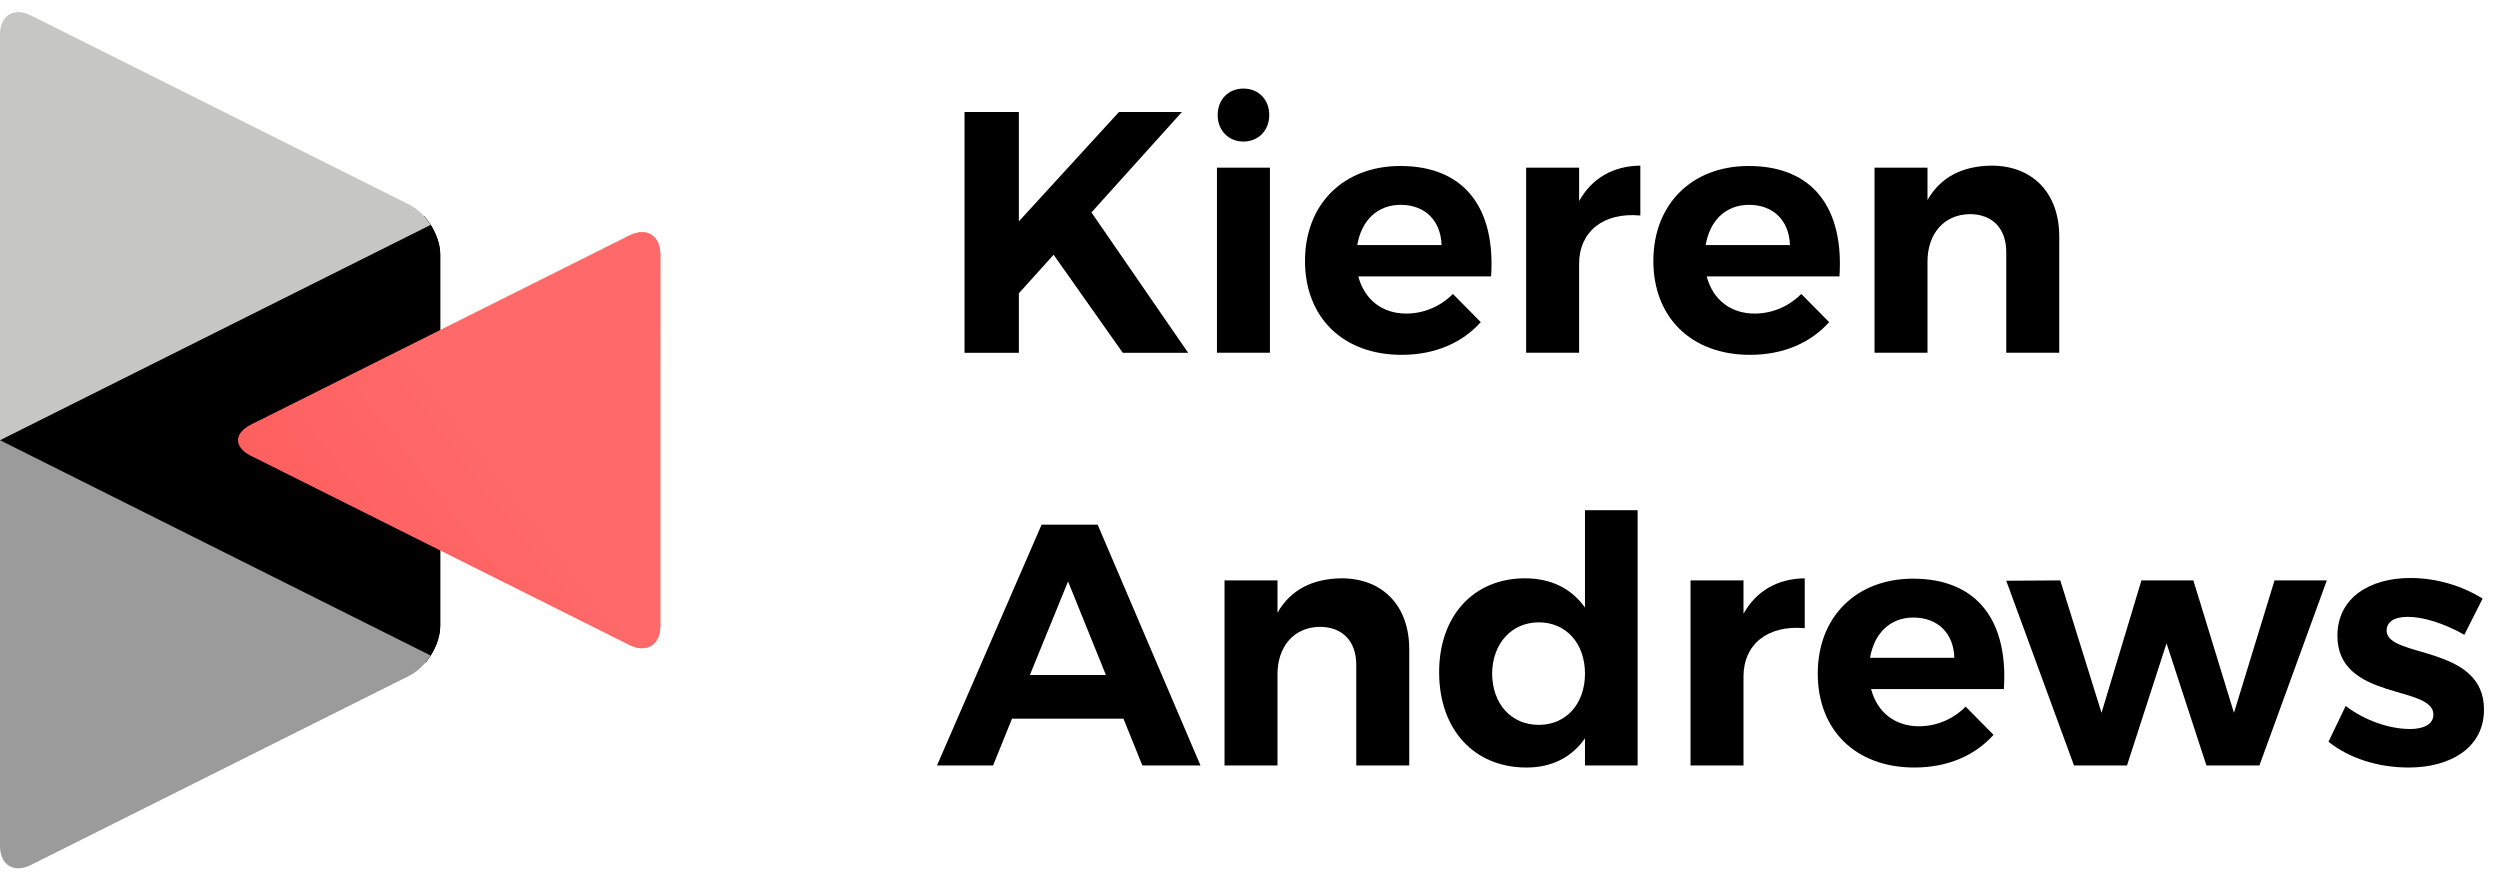 <?xml version="1.0" encoding="utf-8"?>
<!-- Generator: Adobe Illustrator 16.0.0, SVG Export Plug-In . SVG Version: 6.00 Build 0)  -->
<!DOCTYPE svg PUBLIC "-//W3C//DTD SVG 1.1//EN" "http://www.w3.org/Graphics/SVG/1.1/DTD/svg11.dtd">
<svg version="1.1" id="Layer_1" xmlns="http://www.w3.org/2000/svg" xmlns:xlink="http://www.w3.org/1999/xlink" x="0px" y="0px"
	 width="145.383px" height="51.2px" viewBox="0 5.338 145.383 51.2" enable-background="new 0 5.338 145.383 51.2"
	 xml:space="preserve">
<g>
	<g>
		<g>
			<g>
				<g>
					<defs>
						<path id="SVGID_1_" d="M1.789,6.233C0.805,5.741,0,6.238,0,7.338v47.2c0,1.1,0.805,1.598,1.789,1.104l22.021-11.011
							c0.984-0.492,1.789-1.795,1.789-2.896V33.43c0-1.1,0-2.899,0-4v-9.292c0-1.1-0.805-2.402-1.789-2.895L1.789,6.233z"/>
					</defs>
					<clipPath id="SVGID_2_">
						<use xlink:href="#SVGID_1_"  overflow="visible"/>
					</clipPath>
					<g clip-path="url(#SVGID_2_)">
						<g>
							<g>
								<path id="j" fill="#C6C6C5" d="M12.266,39l6.562,2.812l6.273,2.174l0.498-0.248c0-2.088,0-4.174,0-6.262
									c0-2.017,0-4.031,0-6.046c0-2.252,0-4.505,0-6.757c0-2.178,0-4.356,0-6.535c-1.486,0.743,0,0,0,0l-0.673-0.337l-15.616,7.03
									l-8.045,3.982L0,30.938c0.062,0.032,1.014,1.469,1.078,1.5l4.188,3.188C6.101,36.043,12.266,39,12.266,39z"/>
							</g>
							<g>
								<defs>
									<path id="SVGID_3_" d="M12.266,39l6.562,2.812l6.273,2.174l0.498-0.248c0-2.088,0-4.174,0-6.262c0-2.017,0-4.031,0-6.046
										c0-2.252,0-4.505,0-6.757c0-2.178,0-4.356,0-6.535c-1.486,0.743,0,0,0,0l-0.673-0.337l-15.616,7.03l-8.045,3.982L0,30.938
										c0.062,0.032,1.014,1.469,1.078,1.5l4.188,3.188C6.101,36.043,12.266,39,12.266,39z"/>
								</defs>
								<defs>
									<path id="SVGID_4_" d="M12.266,39l6.562,2.812l6.273,2.174l0.498-0.248c0-2.088,0-4.174,0-6.262c0-2.017,0-4.031,0-6.046
										c0-2.252,0-4.505,0-6.757c0-2.178,0-4.356,0-6.535c-1.486,0.743,0,0,0,0l-0.673-0.337l-15.616,7.03l-8.045,3.982L0,30.938
										c0.062,0.032,1.014,1.469,1.078,1.5l4.188,3.188C6.101,36.043,12.266,39,12.266,39z"/>
								</defs>
								<clipPath id="SVGID_5_">
									<use xlink:href="#SVGID_3_"  overflow="visible"/>
								</clipPath>
								<clipPath id="SVGID_6_" clip-path="url(#SVGID_5_)">
									<use xlink:href="#SVGID_4_"  overflow="visible"/>
								</clipPath>
								
									<linearGradient id="SVGID_7_" gradientUnits="userSpaceOnUse" x1="-43.039" y1="15.687" x2="-47.914" y2="6.187" gradientTransform="matrix(1 0 0 -1 59 46.868)">
									<stop  offset="0" style="stop-color:#C6C6C5;stop-opacity:0"/>
									<stop  offset="1" style="stop-color:#868686"/>
								</linearGradient>
								<path clip-path="url(#SVGID_6_)" fill="url(#SVGID_7_)" d="M5.113,33.495c2.812,1.406,5.625,2.812,8.438,4.219
									c2.531,1.267,5.062,2.529,7.592,3.795c1.486,0.744,2.974,1.486,4.459,2.23c0-2.088,0-4.174,0-6.262c0-2.016,0-4.031,0-6.046
									c0-2.252,0-4.505,0-6.757c0-2.178,0-4.356,0-6.535c-1.485,0.743-2.971,1.485-4.457,2.228
									c-2.528,1.265-5.058,2.529-7.586,3.793c-2.811,1.405-5.621,2.811-8.432,4.216c-0.871,0.436-1.742,0.871-2.613,1.307
									C1.675,30.101,0.838,30.52,0,30.938c0.062,0.032,0.127,0.063,0.189,0.095c0.807,0.403,1.611,0.806,2.417,1.209
									C3.443,32.661,4.278,33.079,5.113,33.495z"/>
								
									<linearGradient id="SVGID_8_" gradientUnits="userSpaceOnUse" x1="-42.162" y1="15.266" x2="-49.412" y2="27.954" gradientTransform="matrix(1 0 0 -1 59 46.868)">
									<stop  offset="0" style="stop-color:#C6C6C5;stop-opacity:0"/>
									<stop  offset="1" style="stop-color:#868686"/>
								</linearGradient>
								<path clip-path="url(#SVGID_6_)" fill="url(#SVGID_8_)" d="M5.113,33.495c2.812,1.406,5.625,2.812,8.438,4.219
									c2.531,1.267,5.062,2.529,7.592,3.795c1.486,0.744,2.974,1.486,4.459,2.23c0-2.088,0-4.174,0-6.262c0-2.016,0-4.031,0-6.046
									c0-2.252,0-4.505,0-6.757c0-2.178,0-4.356,0-6.535c-1.485,0.743-2.971,1.485-4.457,2.228
									c-2.528,1.265-5.058,2.529-7.586,3.793c-2.811,1.405-5.621,2.811-8.432,4.216c-0.871,0.436-1.742,0.871-2.613,1.307
									C1.675,30.101,0.838,30.52,0,30.938c0.062,0.032,0.127,0.063,0.189,0.095c0.807,0.403,1.611,0.806,2.417,1.209
									C3.443,32.661,4.278,33.079,5.113,33.495z"/>
							</g>
							<path fill="#9C9B9B" d="M0,56.538l25.601-12.8L0,30.938V56.538z"/>
							<path fill="#C6C6C5" d="M0,5.338v25.6l25.601-12.8L0,5.338z"/>
						</g>
					</g>
				</g>
				<g>
					<g>
						<defs>
							<path id="SVGID_9_" d="M36.611,19.033c0.984-0.492,1.789,0.005,1.789,1.105v21.6c0,1.101-0.805,1.599-1.789,1.104
								L14.59,31.833c-0.984-0.492-0.984-1.297,0-1.789L36.611,19.033z"/>
						</defs>
						<clipPath id="SVGID_10_">
							<use xlink:href="#SVGID_9_"  overflow="visible"/>
						</clipPath>
						<g clip-path="url(#SVGID_10_)">
							<g>
								<path id="l" fill="#ED694B" d="M38.4,18.138c-3.423,1.711-6.845,3.422-10.267,5.133c-3.402,1.702-6.806,3.403-10.208,5.105
									c-1.708,0.854-3.417,1.709-5.125,2.563c1.704,0.852,3.408,1.704,5.112,2.556c3.404,1.703,6.81,3.406,10.215,5.107
									c3.424,1.713,6.848,3.424,10.271,5.137c0-4.266,0-8.531,0-12.797C38.4,26.674,38.4,22.406,38.4,18.138z"/>
							</g>
							<g>
								<defs>
									<path id="SVGID_11_" d="M38.4,18.138c-3.423,1.711-6.845,3.422-10.267,5.133c-3.402,1.702-6.806,3.403-10.208,5.105
										c-1.708,0.854-3.417,1.709-5.125,2.563c1.704,0.852,3.408,1.704,5.112,2.556c3.404,1.703,6.81,3.406,10.215,5.107
										c3.424,1.713,6.848,3.424,10.271,5.137c0-4.266,0-8.531,0-12.797C38.4,26.674,38.4,22.406,38.4,18.138z"/>
								</defs>
								<clipPath id="SVGID_12_">
									<use xlink:href="#SVGID_11_"  overflow="visible"/>
								</clipPath>
								
									<linearGradient id="SVGID_13_" gradientUnits="userSpaceOnUse" x1="-28.68" y1="13.181" x2="-45.242" y2="0.369" gradientTransform="matrix(1 0 0 -1 59 46.868)">
									<stop  offset="0" style="stop-color:#FF6969"/>
									<stop  offset="1" style="stop-color:#FF5757"/>
								</linearGradient>
								<path clip-path="url(#SVGID_12_)" fill="url(#SVGID_13_)" d="M38.4,18.138c-3.423,1.711-6.845,3.422-10.267,5.133
									c-3.402,1.702-6.806,3.403-10.208,5.105c-1.708,0.854-3.417,1.709-5.125,2.563c1.704,0.852,3.408,1.704,5.112,2.556
									c3.404,1.703,6.81,3.406,10.215,5.107c3.424,1.713,6.848,3.424,10.271,5.137c0-4.266,0-8.531,0-12.797
									C38.4,26.674,38.4,22.406,38.4,18.138z"/>
							</g>
						</g>
					</g>
				</g>
			</g>
		</g>
	</g>
</g>
<g>
	<rect x="54.55" y="11.013" fill="none" width="90.833" height="39.851"/>
	<path d="M65.292,25.853l-4.021-5.701l-2.02,2.24v3.461h-3.161V11.85h3.161v6.361l5.821-6.361h3.661l-5.261,5.841l5.621,8.162
		H65.292z"/>
	<path d="M73.851,15.09v10.762H70.77V15.09H73.851z M73.811,12.03c0,0.88-0.62,1.54-1.5,1.54c-0.88,0-1.5-0.66-1.5-1.54
		c0-0.9,0.62-1.541,1.5-1.541C73.191,10.489,73.811,11.129,73.811,12.03z"/>
	<path d="M86.712,21.412H78.99c0.36,1.36,1.4,2.161,2.781,2.161c1.02,0,1.98-0.4,2.721-1.141l1.62,1.641
		c-1.08,1.2-2.661,1.9-4.601,1.9c-3.44,0-5.621-2.201-5.621-5.461c0-3.32,2.261-5.521,5.541-5.521
		C85.212,14.99,86.972,17.491,86.712,21.412z M83.831,19.591c-0.04-1.42-0.96-2.341-2.381-2.341c-1.36,0-2.28,0.92-2.521,2.341
		H83.831z"/>
	<path d="M95.391,14.97v2.9c-2.2-0.2-3.561,0.98-3.561,2.801v5.181H88.75V15.09h3.081v1.94C92.571,15.71,93.791,14.99,95.391,14.97z
		"/>
	<path d="M106.971,21.412H99.25c0.359,1.36,1.4,2.161,2.779,2.161c1.021,0,1.98-0.4,2.721-1.141l1.621,1.641
		c-1.08,1.2-2.66,1.9-4.602,1.9c-3.439,0-5.621-2.201-5.621-5.461c0-3.32,2.262-5.521,5.541-5.521
		C105.471,14.99,107.231,17.491,106.971,21.412z M104.09,19.591c-0.039-1.42-0.959-2.341-2.379-2.341
		c-1.361,0-2.281,0.92-2.521,2.341H104.09z"/>
	<path d="M119.752,19.091v6.761h-3.082v-5.861c0-1.36-0.799-2.2-2.119-2.2c-1.541,0.02-2.461,1.18-2.461,2.76v5.301h-3.08V15.09
		h3.08v1.88c0.76-1.34,2.041-1.98,3.721-2C118.211,14.97,119.752,16.571,119.752,19.091z"/>
	<path d="M65.332,47.131h-6.481l-1.1,2.721H54.49l6.082-14.003h3.26l5.981,14.003h-3.381L65.332,47.131z M64.312,44.591
		l-2.201-5.441l-2.22,5.441H64.312z"/>
	<path d="M81.952,43.09v6.762h-3.081v-5.861c0-1.36-0.8-2.2-2.121-2.2c-1.541,0.021-2.46,1.181-2.46,2.761v5.301H71.21V39.09h3.081
		v1.88c0.76-1.341,2.041-1.98,3.721-2.001C80.412,38.969,81.952,40.57,81.952,43.09z"/>
	<path d="M95.233,35.008v14.844h-3.061v-1.58c-0.761,1.1-1.921,1.7-3.401,1.7c-3.061,0-5.081-2.221-5.081-5.541
		c0-3.28,2-5.462,5.001-5.462c1.521,0,2.7,0.601,3.481,1.701v-5.662H95.233z M92.172,44.511c0-1.761-1.101-2.981-2.681-2.981
		c-1.6,0-2.701,1.24-2.721,2.981c0.02,1.76,1.101,2.98,2.721,2.98C91.072,47.492,92.172,46.271,92.172,44.511z"/>
	<path d="M104.951,38.969v2.9c-2.201-0.199-3.561,0.98-3.561,2.802v5.181h-3.08V39.09h3.08v1.939
		C102.131,39.709,103.352,38.99,104.951,38.969z"/>
	<path d="M116.531,45.411h-7.721c0.359,1.36,1.4,2.161,2.779,2.161c1.021,0,1.98-0.4,2.721-1.141l1.621,1.641
		c-1.08,1.2-2.66,1.9-4.602,1.9c-3.441,0-5.621-2.2-5.621-5.461c0-3.321,2.26-5.521,5.541-5.521
		C115.031,38.99,116.791,41.491,116.531,45.411z M113.651,43.59c-0.039-1.42-0.959-2.34-2.381-2.34c-1.359,0-2.279,0.92-2.52,2.34
		H113.651z"/>
	<path d="M119.811,39.09l2.4,7.701l2.32-7.701h3.02l2.361,7.701l2.359-7.701h3.041l-3.92,10.762h-3.082l-2.32-7.102l-2.299,7.102
		h-3.082L116.67,39.11L119.811,39.09z"/>
	<path d="M140.03,41.21c-0.721,0-1.24,0.239-1.24,0.8c0,1.62,5.682,0.801,5.662,4.602c0,2.2-1.941,3.36-4.381,3.36
		c-1.742,0-3.441-0.521-4.662-1.5l1-2.081c1.121,0.86,2.561,1.341,3.742,1.341c0.779,0,1.359-0.261,1.359-0.841
		c0-1.72-5.582-0.8-5.582-4.58c0-2.221,1.9-3.361,4.242-3.361c1.48,0,3,0.439,4.201,1.2l-1.061,2.101
		C142.129,41.59,140.93,41.21,140.03,41.21z"/>
</g>
</svg>
